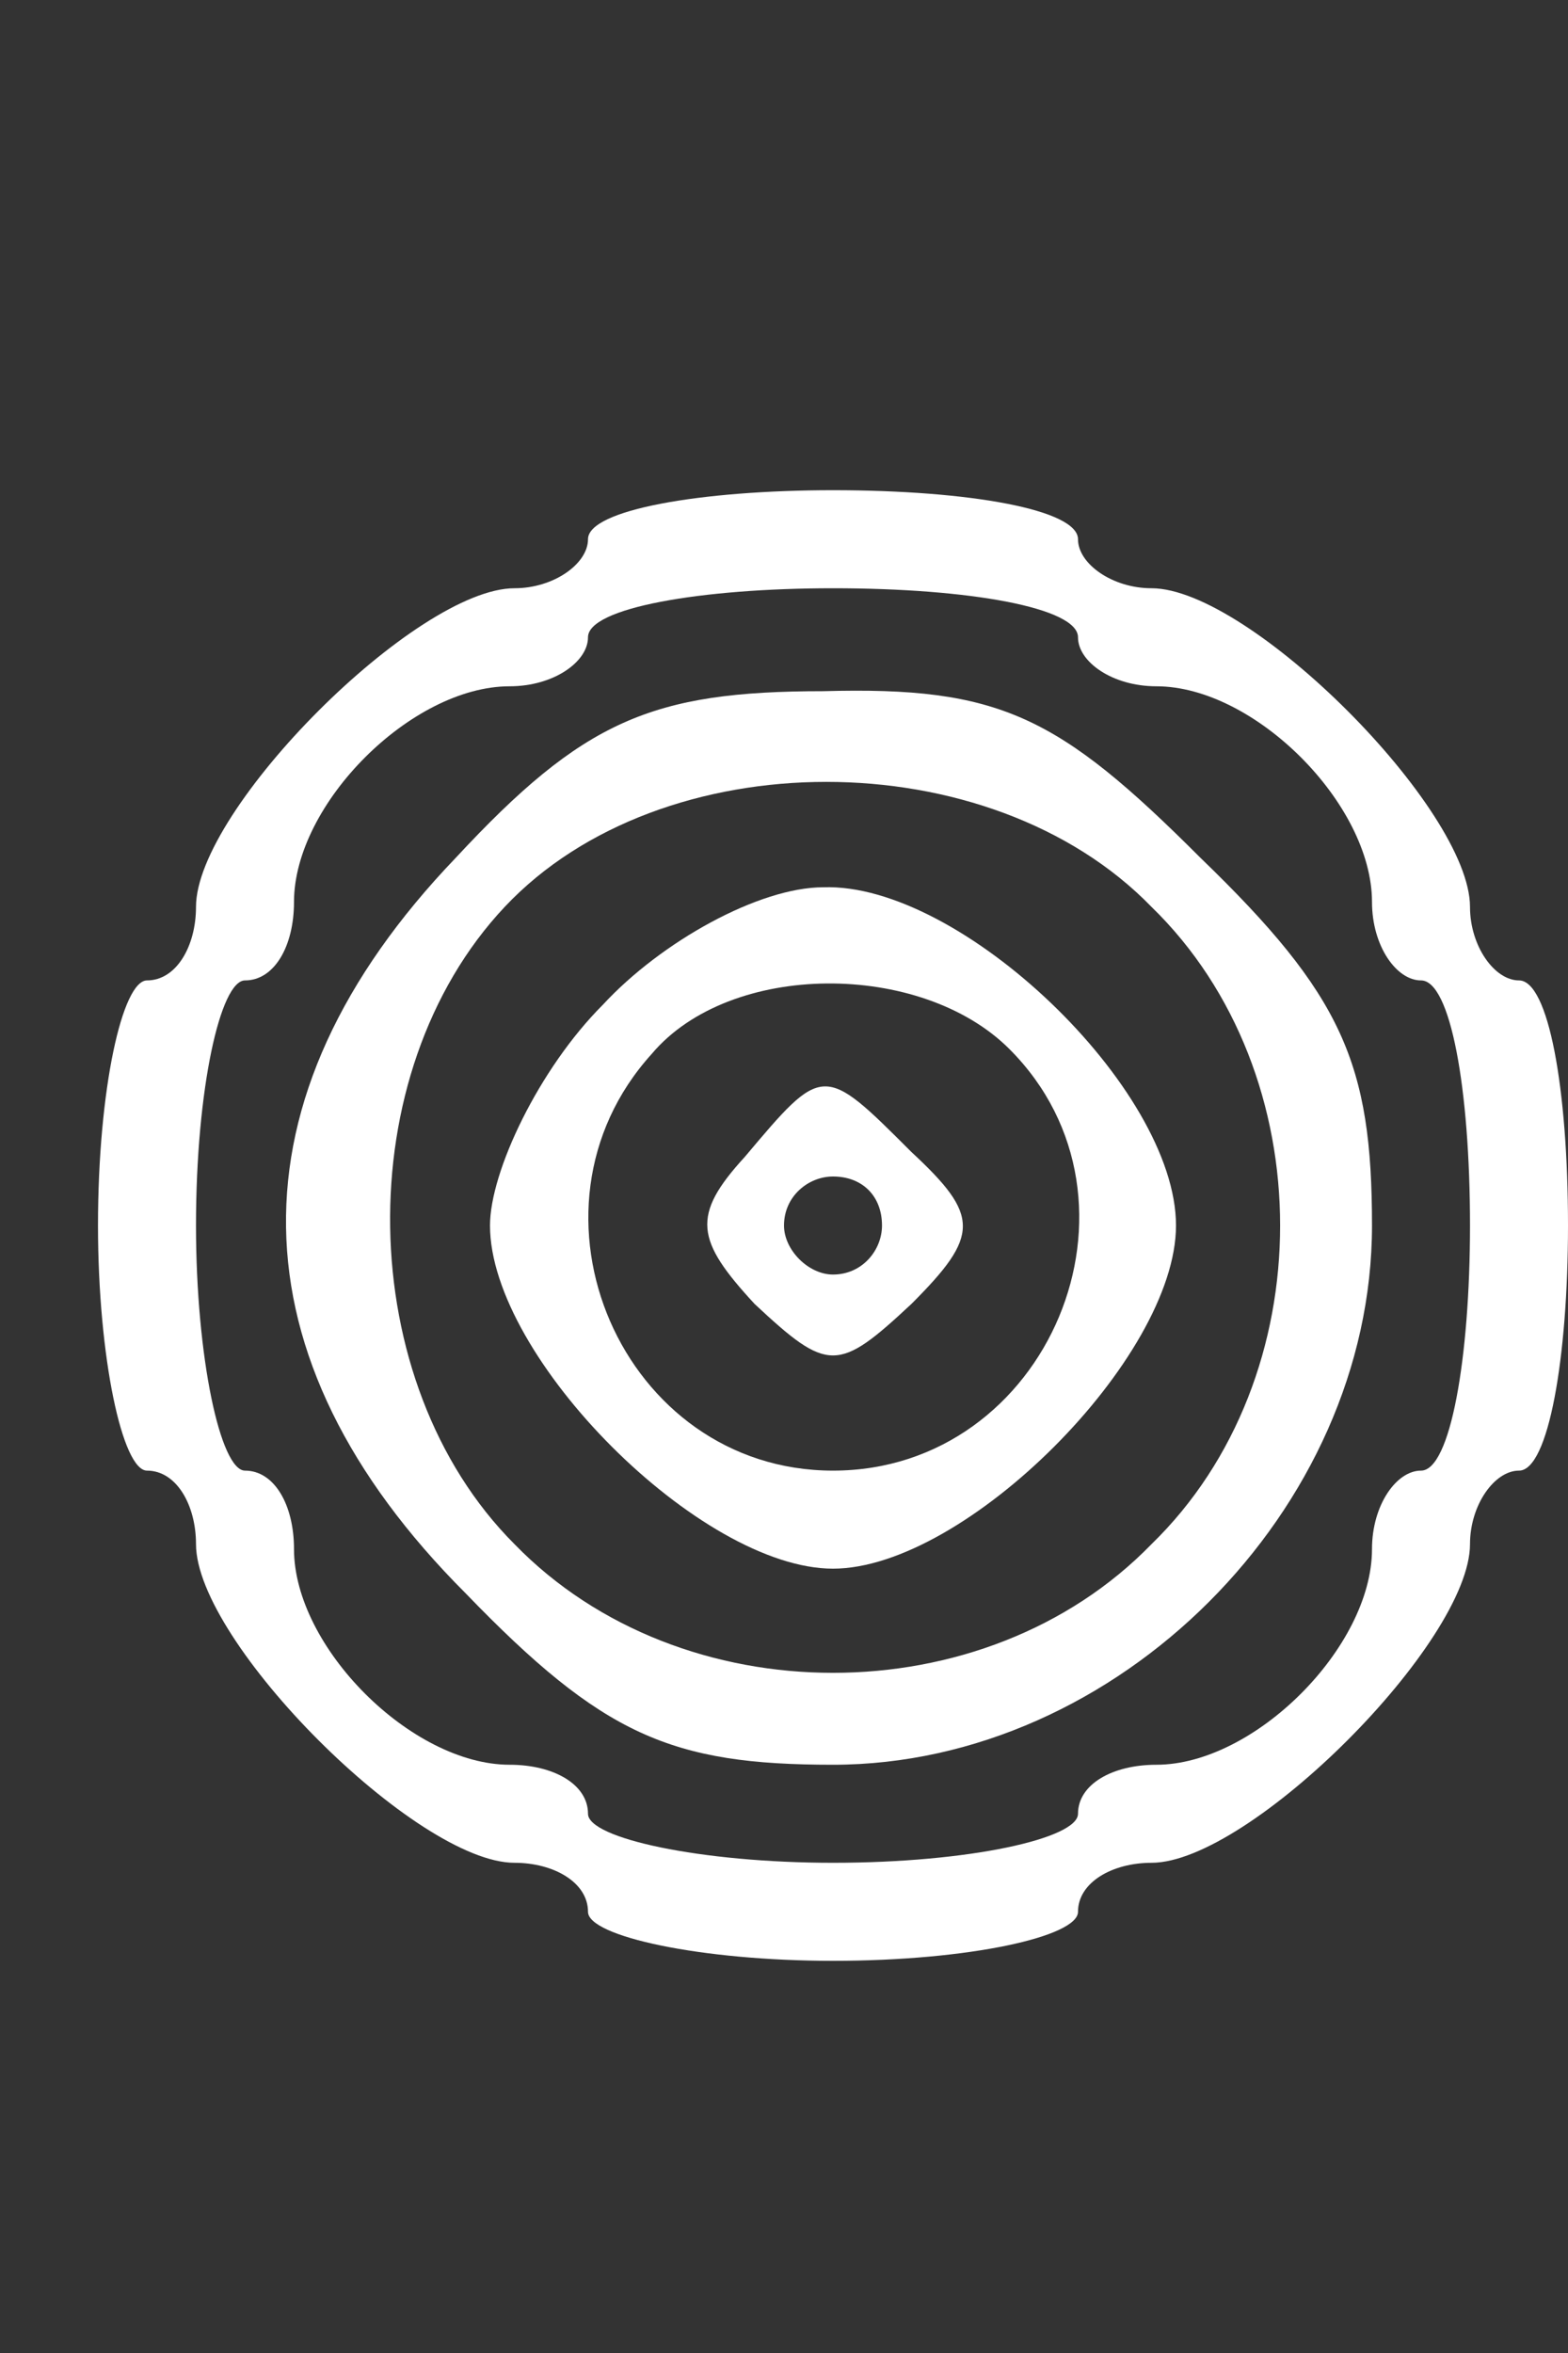 <?xml version="1.0" standalone="no"?>
<!DOCTYPE svg PUBLIC "-//W3C//DTD SVG 20010904//EN"
 "http://www.w3.org/TR/2001/REC-SVG-20010904/DTD/svg10.dtd">
<svg version="1.0" xmlns="http://www.w3.org/2000/svg"
 width="32pt" height="48pt" viewBox="0 0 32 48"
 preserveAspectRatio="xMidYMid meet">
<rect x="0" y="0" width="32" height="48" fill="#333333" stroke="none"/>
<g transform="translate(0,48) scale(0.1,-0.1)"
fill="#ffffff" stroke="none">
<path d="M120 370 c0 -5 -7 -10 -15 -10 -20 0 -65 -45 -65 -65 0 -8 -4 -15
-10 -15 -5 0 -10 -22 -10 -50 0 -27 5 -50 10 -50 6 0 10 -7 10 -15 0 -20 45
-65 65 -65 8 0 15 -4 15 -10 0 -5 23 -10 50 -10 28 0 50 5 50 10 0 6 7 10 15
10 20 0 65 45 65 65 0 8 5 15 10 15 6 0 10 23 10 50 0 28 -4 50 -10 50 -5 0
-10 7 -10 15 0 20 -45 65 -65 65 -8 0 -15 5 -15 10 0 6 -22 10 -50 10 -27 0
-50 -4 -50 -10z m100 -20 c0 -5 7 -10 16 -10 20 0 44 -24 44 -44 0 -9 5 -16
10 -16 6 0 10 -22 10 -50 0 -27 -4 -50 -10 -50 -5 0 -10 -7 -10 -16 0 -20 -24
-44 -44 -44 -9 0 -16 -4 -16 -10 0 -5 -22 -10 -50 -10 -27 0 -50 5 -50 10 0 6
-7 10 -16 10 -20 0 -44 24 -44 44 0 9 -4 16 -10 16 -5 0 -10 23 -10 50 0 28 5
50 10 50 6 0 10 7 10 16 0 20 24 44 44 44 9 0 16 5 16 10 0 6 23 10 50 10 28
0 50 -4 50 -10z"/>
<path d="M93 305 c-47 -49 -46 -102 2 -150 28 -29 42 -35 75 -35 58 0 110 52
110 110 0 33 -6 47 -35 75 -29 29 -41 35 -77 34 -35 0 -49 -6 -75 -34z m142
-10 c35 -34 35 -96 0 -130 -34 -35 -96 -35 -130 0 -33 33 -34 96 -2 130 32 34
99 34 132 0z"/>
<path d="M123 275 c-13 -13 -23 -34 -23 -45 0 -27 43 -70 70 -70 27 0 70 43
70 70 0 28 -44 70 -72 69 -13 0 -33 -11 -45 -24z m83 -9 c31 -31 8 -86 -36
-86 -43 0 -66 53 -37 85 16 19 55 19 73 1z"/>
<path d="M152 244 c-11 -12 -10 -17 2 -30 15 -14 17 -14 32 0 14 14 14 18 0
31 -18 18 -18 18 -34 -1z m28 -14 c0 -5 -4 -10 -10 -10 -5 0 -10 5 -10 10 0 6
5 10 10 10 6 0 10 -4 10 -10z"/>
</g>
</svg>
